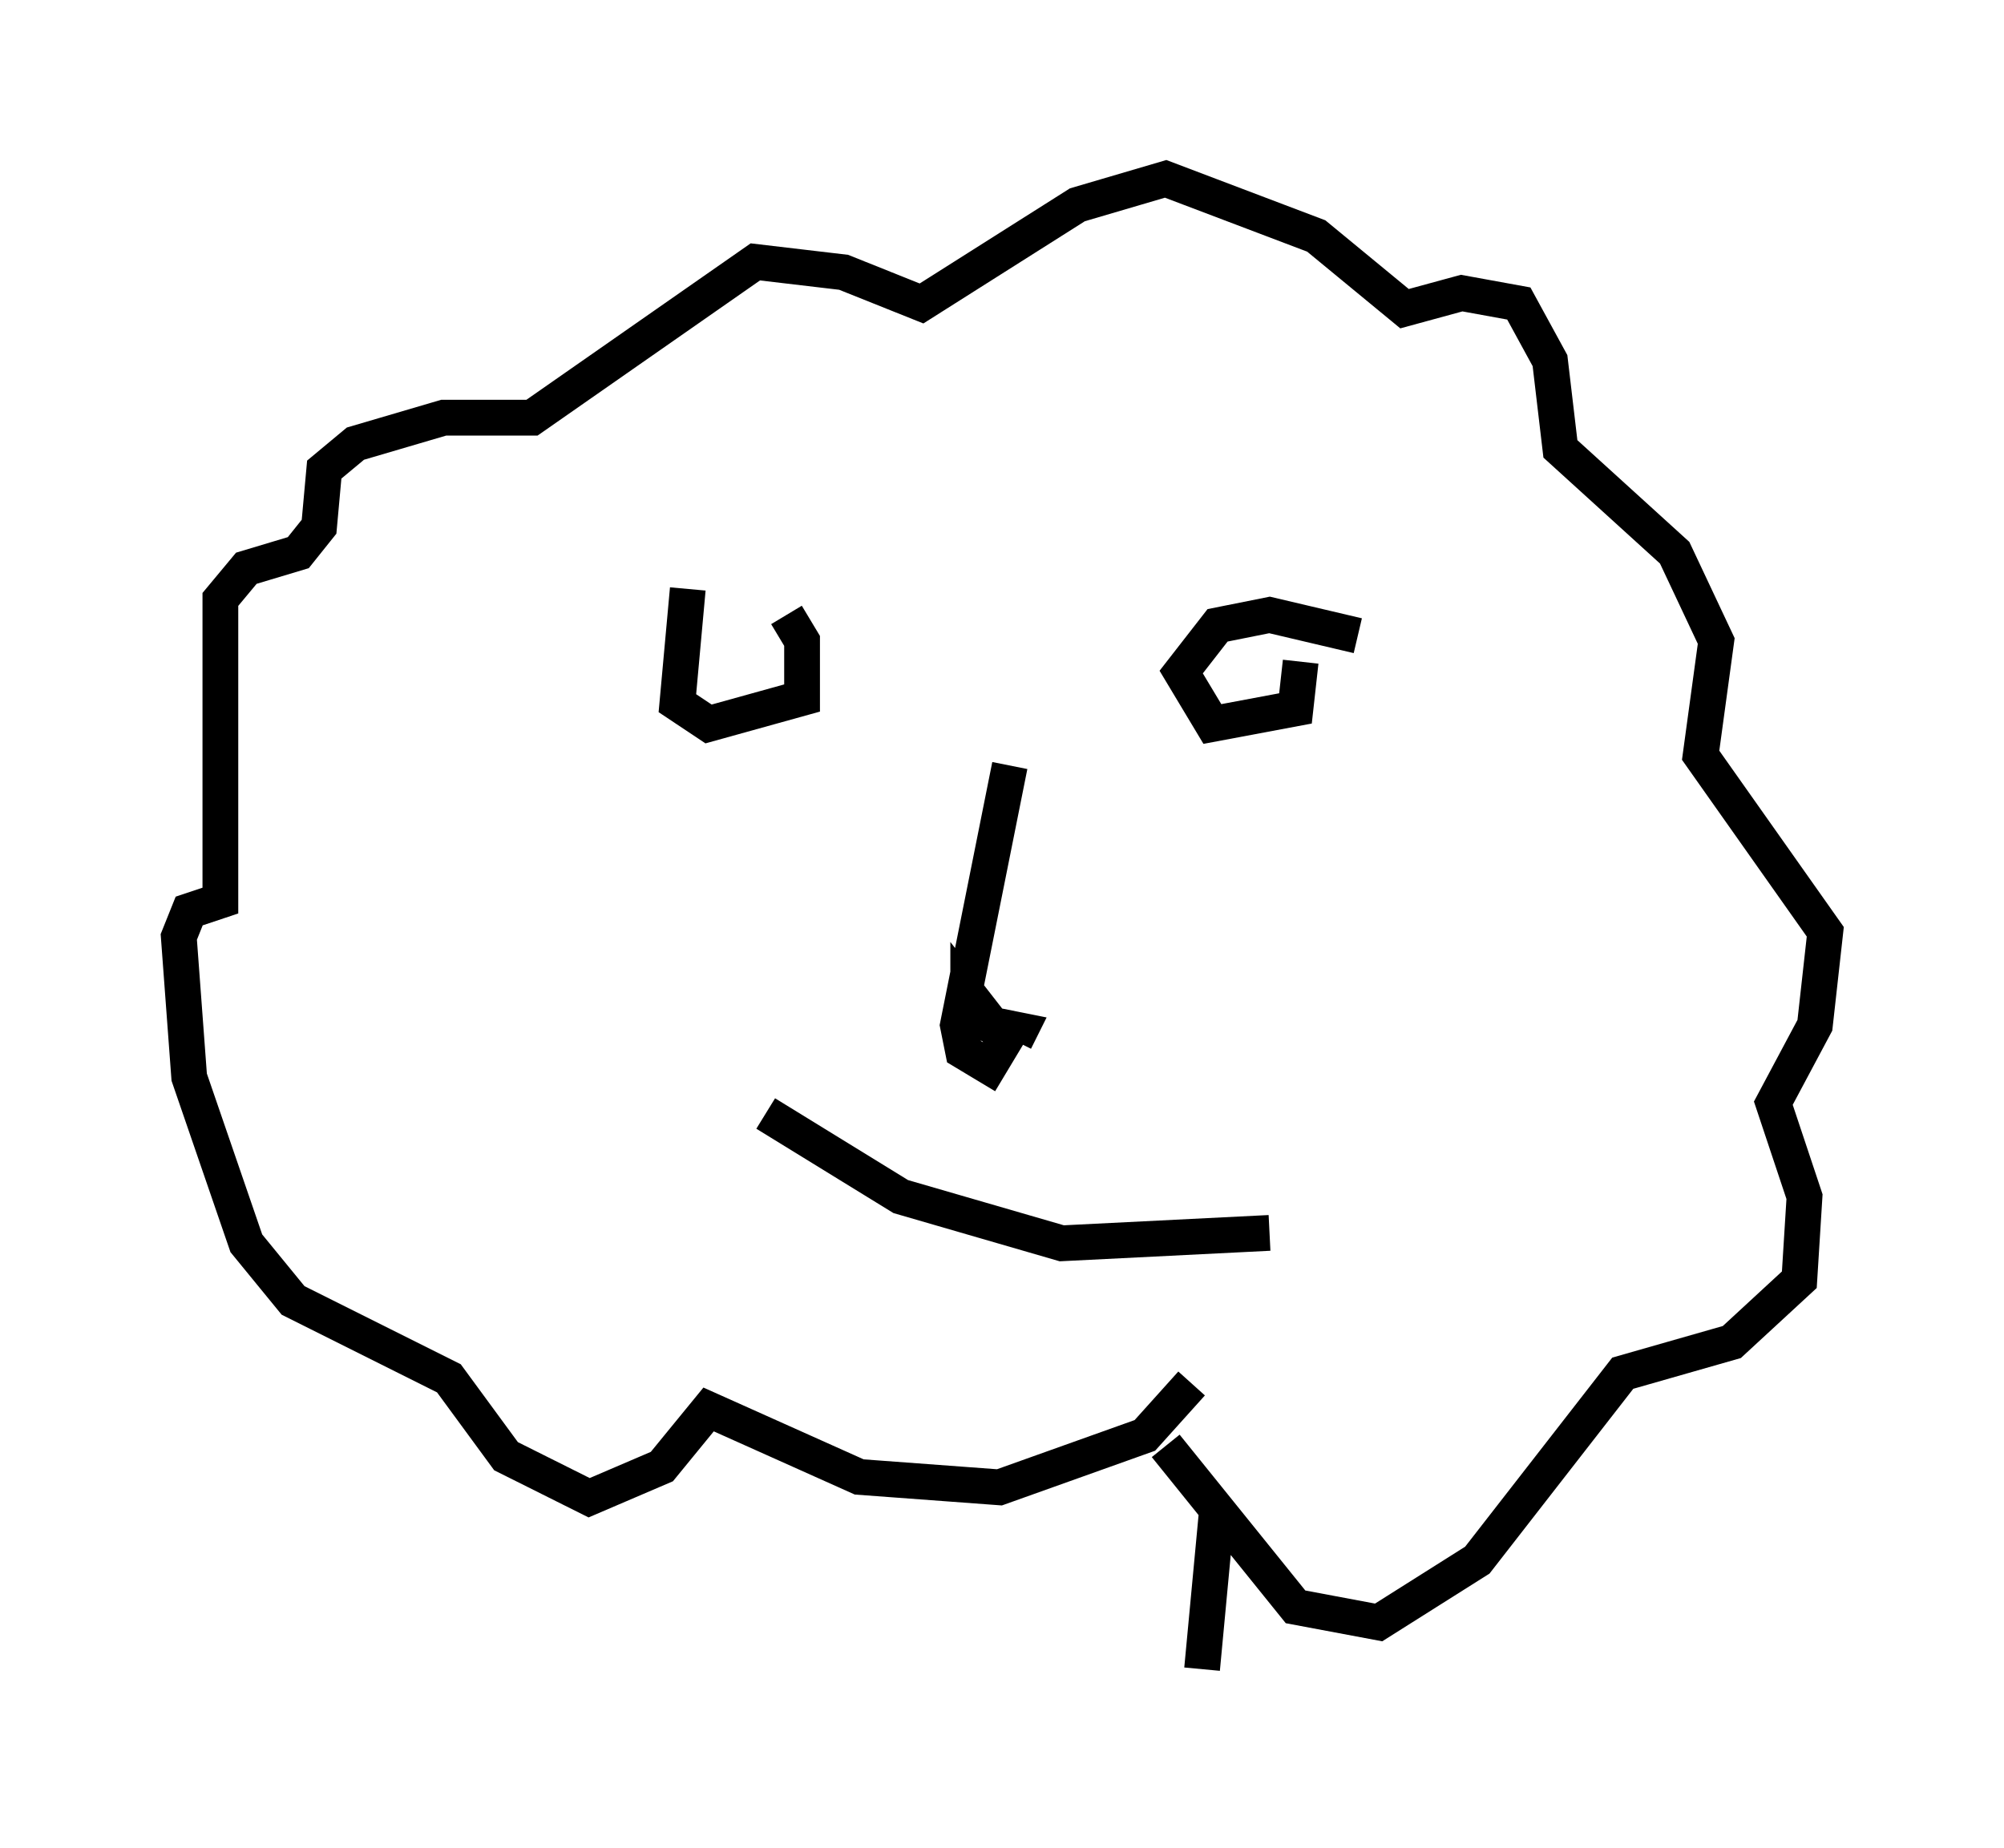 <?xml version="1.0" encoding="utf-8" ?>
<svg baseProfile="full" height="51.687" version="1.1" width="56.045" xmlns="http://www.w3.org/2000/svg" xmlns:ev="http://www.w3.org/2001/xml-events" xmlns:xlink="http://www.w3.org/1999/xlink"><defs /><rect fill="white" height="51.687" width="56.045" x="0" y="0" /><path d="M20.542, 15.603 m-1.307, 0.872 l-0.291, 3.196 0.872, 0.581 l2.615, -0.726 0.0, -1.598 l-0.436, -0.726 m15.978, 0.581 l-2.469, -0.581 -1.453, 0.291 l-1.017, 1.307 0.872, 1.453 l2.324, -0.436 0.145, -1.307 m-8.134, 2.905 l-1.453, 7.263 0.145, 0.726 l0.726, 0.436 0.436, -0.726 l-1.017, -1.307 0.0, 0.726 l1.453, 0.291 -0.145, 0.291 m-6.972, 2.034 l3.777, 2.324 4.503, 1.307 l5.81, -0.291 m-2.179, 4.212 l-1.307, 1.453 -4.067, 1.453 l-3.922, -0.291 -4.212, -1.888 l-1.307, 1.598 -2.034, 0.872 l-2.324, -1.162 -1.598, -2.179 l-4.358, -2.179 -1.307, -1.598 l-1.598, -4.648 -0.291, -3.922 l0.291, -0.726 0.872, -0.291 l0.0, -8.425 0.726, -0.872 l1.453, -0.436 0.581, -0.726 l0.145, -1.598 0.872, -0.726 l2.469, -0.726 2.469, 0.0 l6.246, -4.358 2.469, 0.291 l2.179, 0.872 4.358, -2.76 l2.469, -0.726 4.212, 1.598 l2.469, 2.034 1.598, -0.436 l1.598, 0.291 0.872, 1.598 l0.291, 2.469 3.196, 2.905 l1.162, 2.469 -0.436, 3.196 l3.486, 4.939 -0.291, 2.615 l-1.162, 2.179 0.872, 2.615 l-0.145, 2.324 -1.888, 1.743 l-3.05, 0.872 -4.067, 5.229 l-2.76, 1.743 -2.324, -0.436 l-3.631, -4.503 m1.453, 1.598 l-0.436, 4.648 " fill="none" stroke="black" stroke-width="1" /></svg>